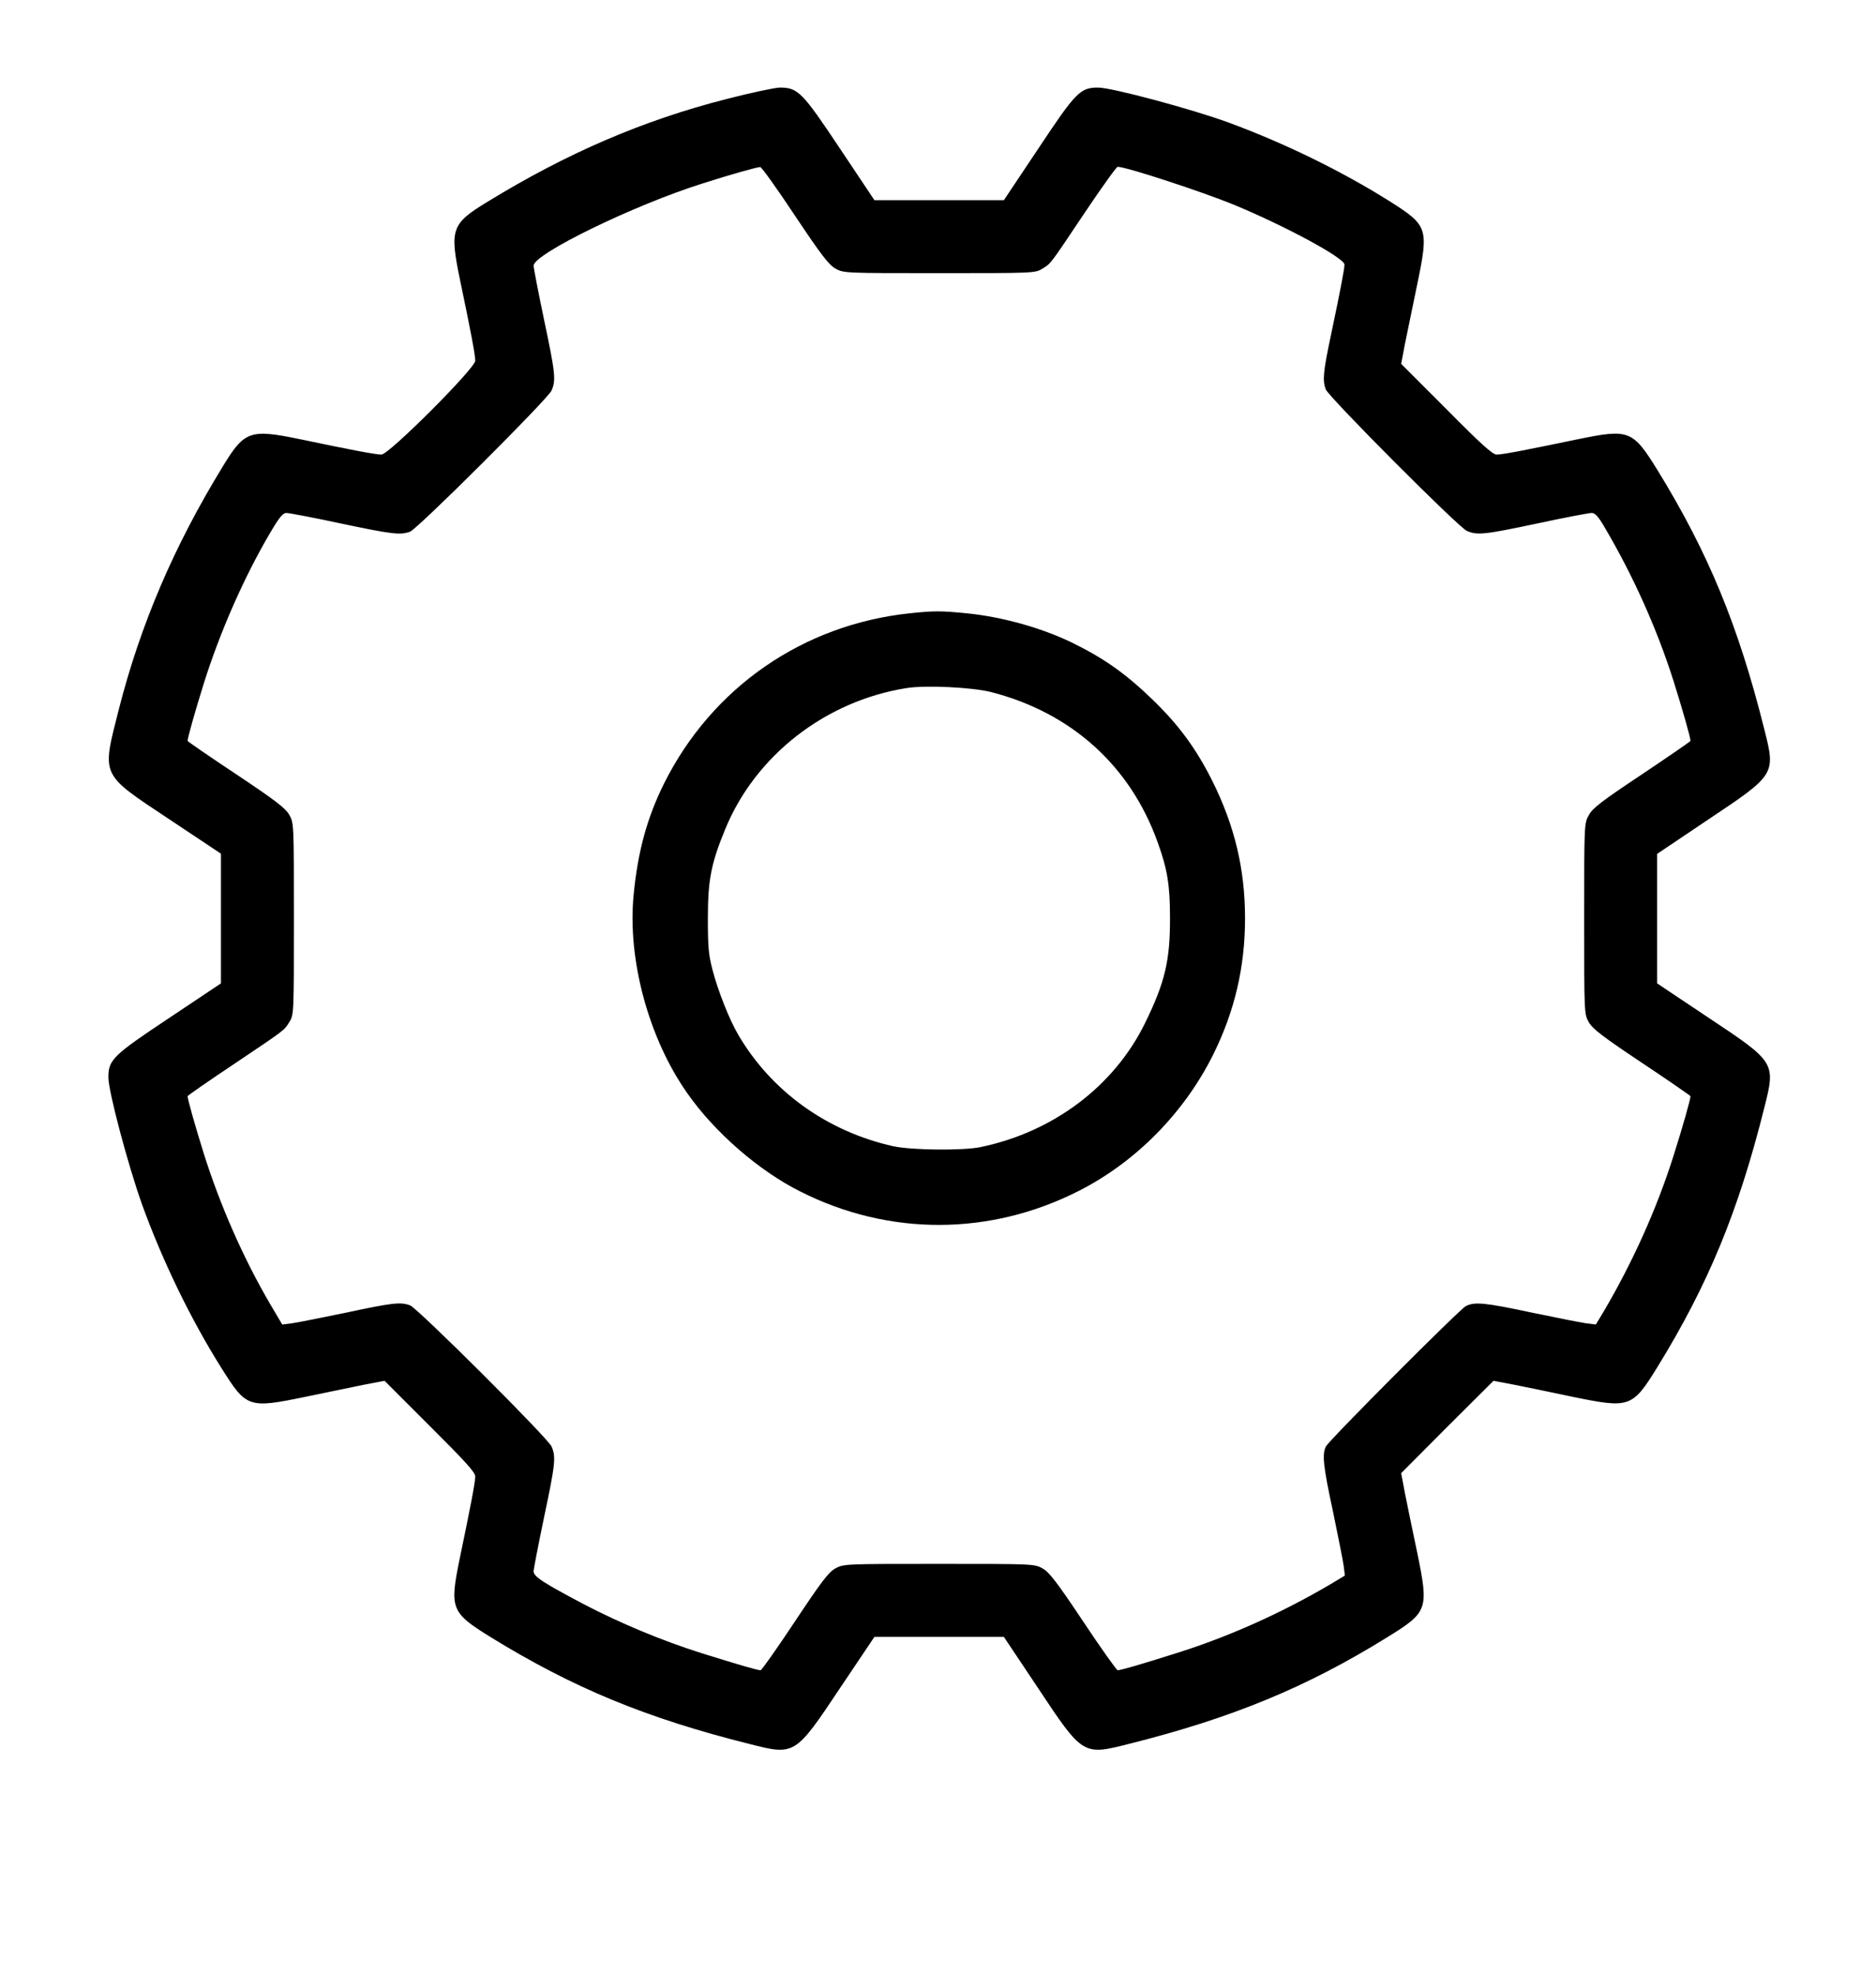 <?xml version="1.0" standalone="no"?>
<!DOCTYPE svg PUBLIC "-//W3C//DTD SVG 20010904//EN"
 "http://www.w3.org/TR/2001/REC-SVG-20010904/DTD/svg10.dtd">
<svg version="1.0" xmlns="http://www.w3.org/2000/svg"
 width="900pt" height="947pt" viewBox="0 0 900 947"
 preserveAspectRatio="xMidYMid meet">

<g transform="translate(0,947) scale(0.1,-0.1)"
fill="#000000" stroke="none">
<path d="M3485 8995 c-400 -102 -767 -260 -1150 -495 -169 -103 -178 -130
-129 -368 53 -253 74 -364 74 -392 0 -36 -414 -450 -450 -450 -28 0 -139 21
-392 74 -238 49 -265 40 -368 -129 -236 -385 -396 -760 -500 -1167 -82 -325
-92 -305 245 -529 l245 -163 0 -311 0 -311 -247 -165 c-271 -180 -293 -201
-293 -286 0 -67 94 -420 161 -608 98 -271 235 -554 384 -790 117 -186 128
-190 399 -134 105 22 234 48 286 59 l95 18 217 -217 c167 -166 218 -222 218
-241 0 -28 -21 -138 -74 -392 -50 -244 -43 -261 149 -380 395 -243 746 -388
1242 -512 216 -55 218 -54 432 267 l166 247 310 0 311 0 165 -247 c213 -321
215 -322 432 -267 496 124 855 272 1242 512 196 121 200 133 144 406 -22 105
-49 234 -59 286 l-18 95 221 222 222 221 95 -18 c52 -10 181 -37 286 -59 273
-56 285 -52 406 144 243 395 388 746 512 1242 55 217 54 219 -267 432 l-247
165 0 311 0 310 247 166 c321 214 322 216 267 432 -124 496 -269 847 -512
1242 -119 192 -136 199 -380 149 -254 -53 -364 -74 -392 -74 -19 0 -75 50
-241 218 l-217 217 18 95 c11 52 37 181 59 286 56 271 52 282 -134 400 -228
143 -499 276 -770 376 -177 65 -561 168 -627 168 -86 0 -107 -22 -287 -293
l-165 -247 -311 0 -310 0 -165 247 c-182 273 -202 293 -290 293 -25 -1 -139
-25 -255 -55z m328 -558 c126 -189 163 -237 195 -255 39 -22 43 -22 498 -22
450 0 460 0 494 21 43 27 32 12 206 272 80 119 150 217 156 217 41 0 404 -119
558 -182 248 -103 530 -255 530 -287 0 -20 -19 -121 -64 -334 -38 -180 -42
-219 -26 -264 14 -37 636 -661 677 -679 50 -22 85 -18 340 36 130 28 247 50
259 50 16 0 32 -17 61 -67 138 -234 252 -488 332 -740 44 -140 81 -270 81
-286 0 -3 -105 -75 -232 -160 -191 -127 -237 -162 -255 -195 -23 -40 -23 -41
-23 -497 0 -454 0 -458 22 -497 18 -32 66 -69 255 -195 128 -85 233 -158 233
-160 0 -16 -38 -149 -82 -288 -80 -252 -193 -503 -331 -739 l-41 -68 -48 6
c-27 4 -143 27 -259 51 -225 48 -275 53 -317 31 -33 -18 -655 -642 -671 -673
-19 -37 -13 -95 34 -312 24 -116 47 -232 51 -259 l6 -48 -68 -41 c-236 -139
-491 -253 -740 -331 -177 -56 -267 -82 -282 -82 -5 0 -80 105 -165 233 -126
189 -163 237 -195 255 -39 22 -43 22 -497 22 -456 0 -457 0 -498 -22 -33 -19
-67 -64 -194 -255 -85 -128 -159 -233 -164 -233 -16 0 -104 26 -284 82 -190
60 -393 145 -565 235 -193 102 -240 132 -240 157 0 12 23 129 50 259 54 255
58 290 36 340 -18 41 -642 663 -679 677 -46 17 -86 12 -306 -35 -116 -24 -232
-47 -259 -51 l-48 -6 -55 93 c-131 223 -243 478 -322 729 -40 128 -77 258 -77
273 0 3 98 71 218 151 259 174 244 163 271 206 21 34 21 44 21 494 0 455 0
459 -22 498 -18 32 -66 69 -255 195 -128 85 -233 157 -233 160 0 15 37 145 77
273 78 249 195 515 321 728 42 71 59 92 76 92 12 0 129 -22 259 -50 247 -52
287 -57 334 -40 37 14 661 636 679 677 22 50 18 85 -36 340 -27 130 -50 247
-50 259 0 56 480 290 810 394 138 44 256 77 277 79 6 1 81 -104 166 -232z"/>
<path d="M4366 6529 c-514 -54 -950 -356 -1180 -816 -81 -163 -126 -325 -146
-533 -31 -309 71 -689 258 -954 131 -187 344 -372 543 -471 425 -214 909 -212
1333 3 275 139 508 376 647 656 102 206 152 419 152 651 0 237 -50 445 -157
660 -79 157 -161 269 -292 395 -126 121 -229 194 -385 270 -146 70 -332 122
-503 139 -121 12 -155 12 -270 0z m389 -378 c385 -99 668 -354 799 -721 46
-127 59 -204 59 -360 1 -205 -24 -311 -119 -505 -148 -303 -439 -523 -789
-596 -85 -18 -333 -15 -420 4 -317 71 -584 263 -743 534 -43 73 -97 210 -123
309 -20 75 -23 114 -23 249 0 184 15 263 83 428 145 354 481 615 869 677 93
15 316 4 407 -19z"/>
</g>
</svg>
